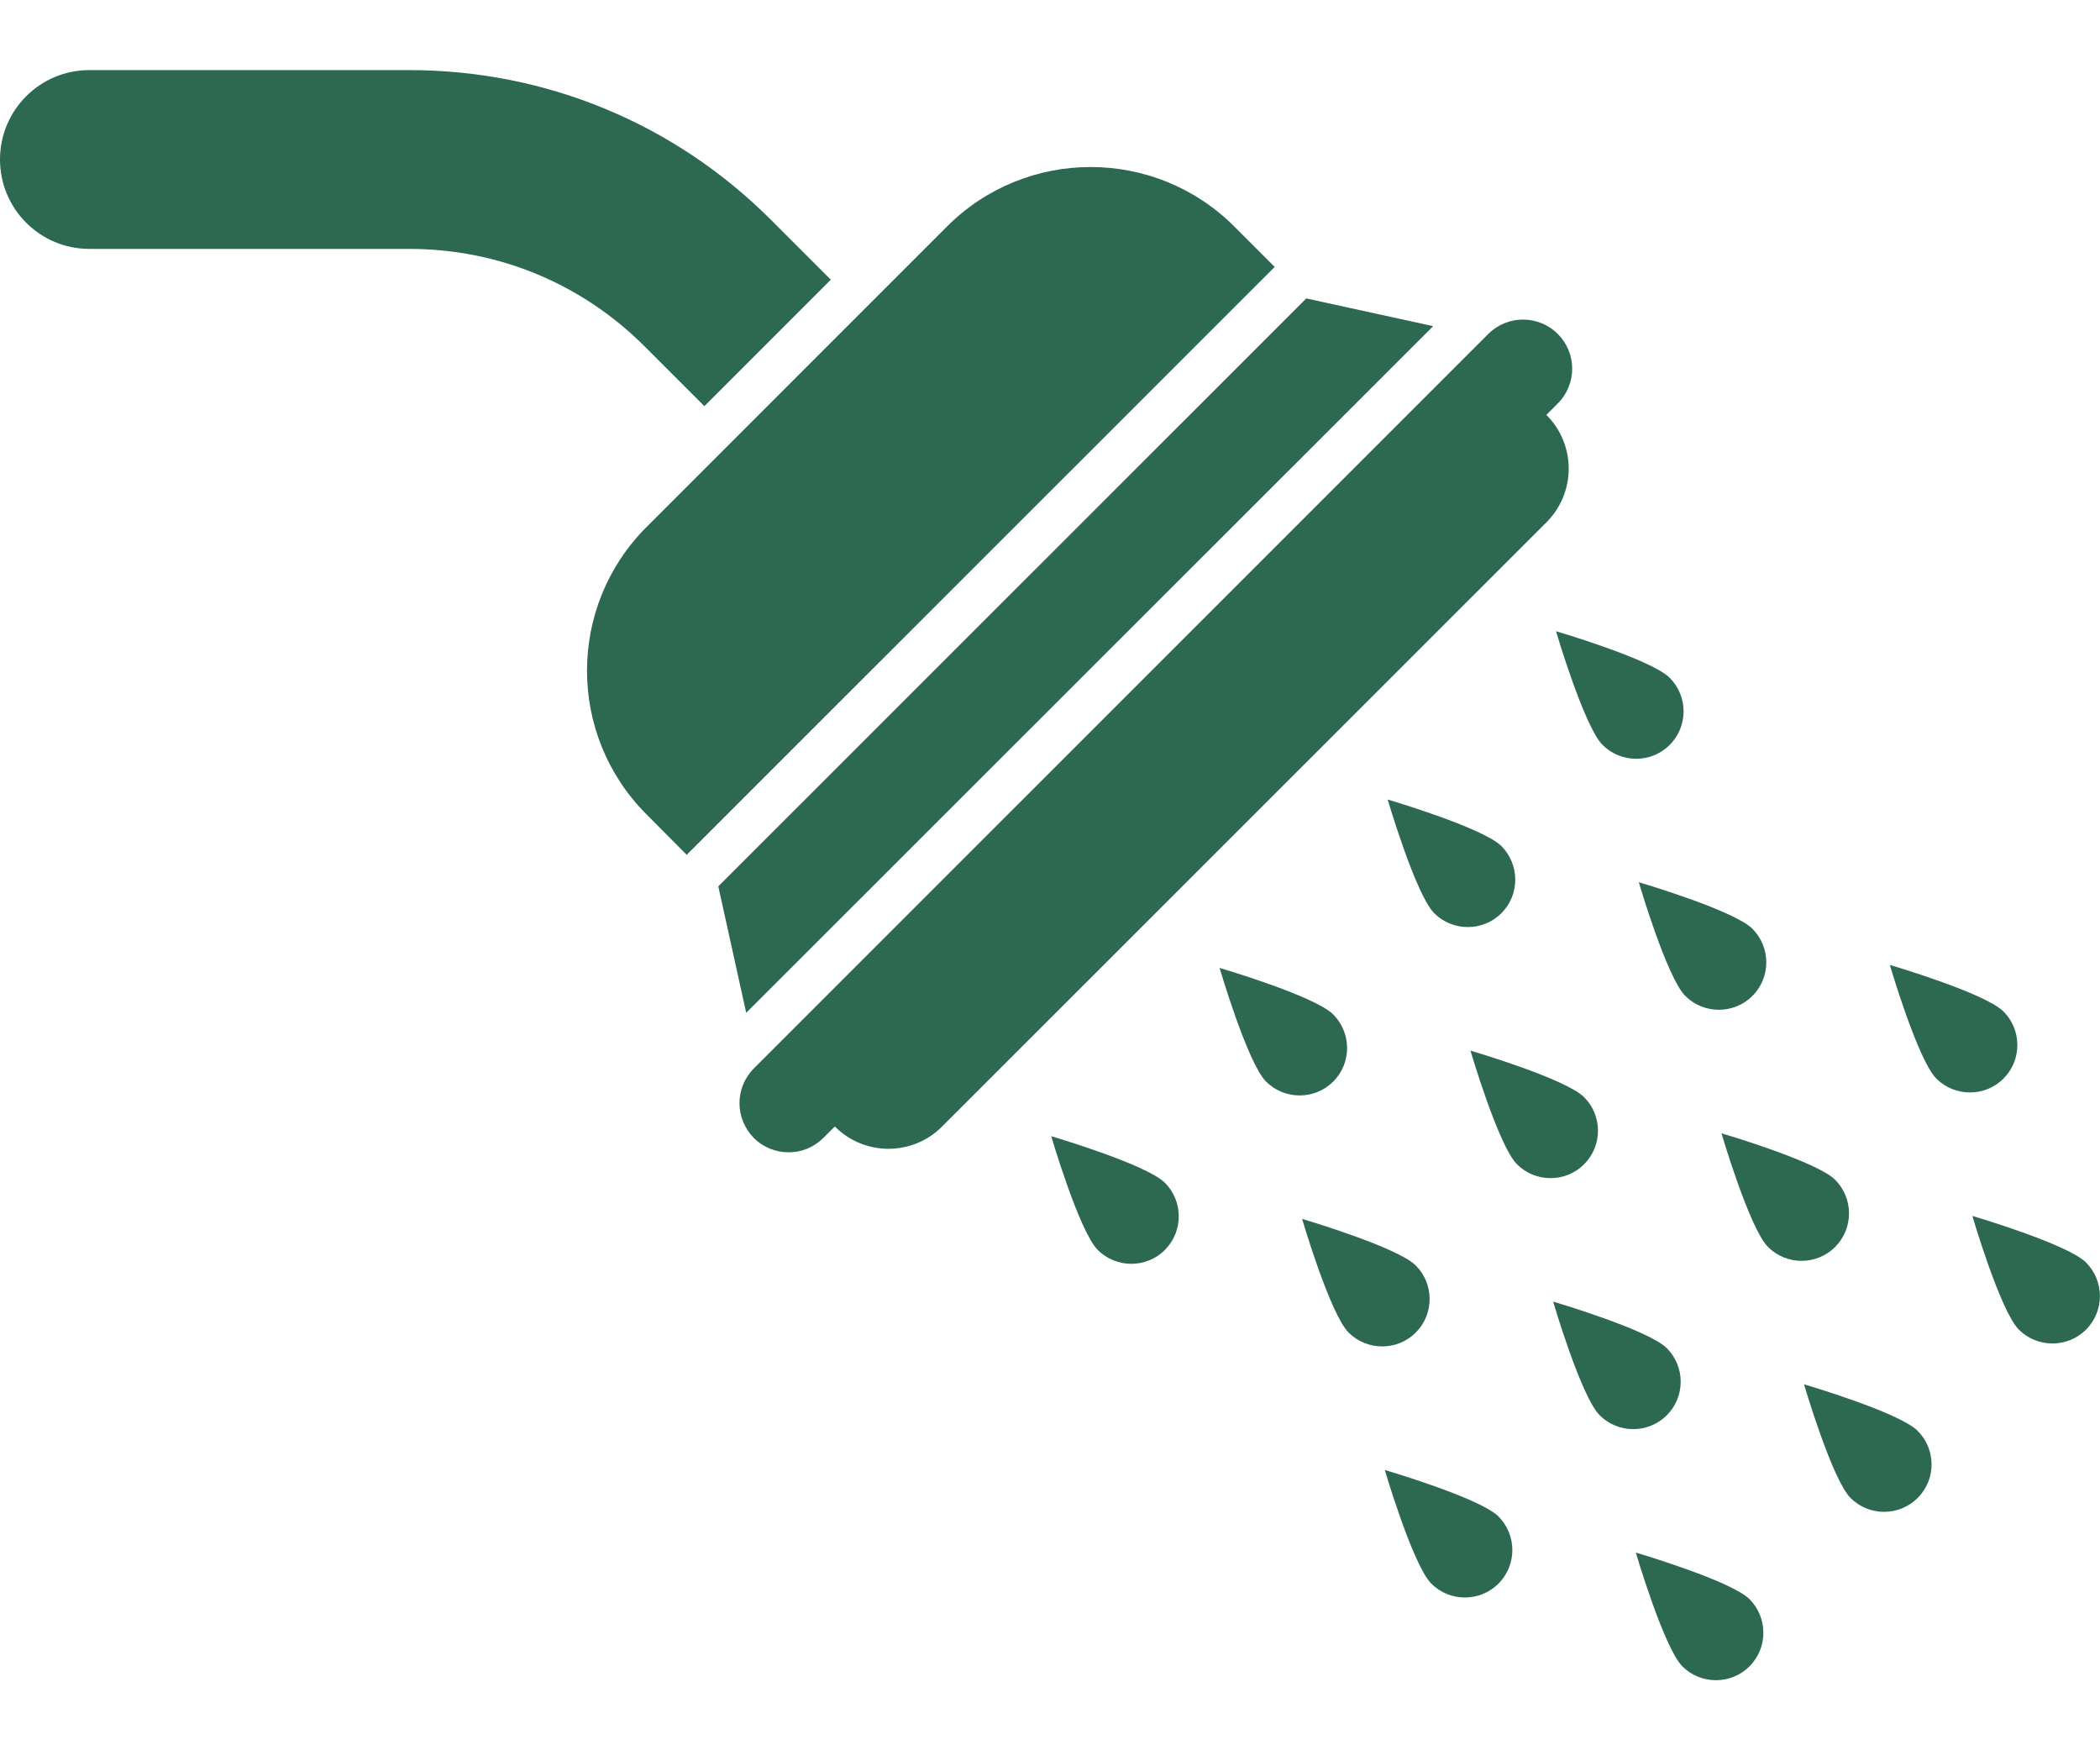 <svg width="24" height="20" viewBox="0 0 24 20" fill="none" xmlns="http://www.w3.org/2000/svg">
<path d="M8.05 4.641L9.495 3.196L8.813 2.514C7.708 1.409 6.237 0.801 4.675 0.801H1.021C0.457 0.801 0 1.258 0 1.822C0 2.387 0.457 2.844 1.021 2.844H4.675C5.694 2.844 6.648 3.239 7.368 3.959L8.05 4.641Z" fill="#2D6851"/>
<path d="M14.106 2.588C13.2 1.682 11.729 1.682 10.823 2.588L7.389 6.022C6.482 6.929 6.482 8.399 7.389 9.306L7.848 9.768L14.568 3.05L14.106 2.588Z" fill="#2D6851"/>
<path d="M16.379 3.727L14.929 3.41L8.209 10.128L8.528 11.573L16.379 3.727Z" fill="#2D6851"/>
<path d="M17.673 4.741L17.803 4.61C18.023 4.391 18.023 4.036 17.803 3.816C17.584 3.597 17.229 3.597 17.009 3.816L8.615 12.209C8.394 12.434 8.399 12.782 8.615 13.003C8.834 13.222 9.192 13.222 9.409 13.003L9.541 12.872C9.878 13.212 10.43 13.212 10.767 12.872L17.673 5.969C18.013 5.629 18.013 5.08 17.673 4.741Z" fill="#2D6851"/>
<path d="M12.014 12.983C12.014 12.983 12.333 14.07 12.546 14.283C12.757 14.494 13.102 14.494 13.313 14.283C13.525 14.07 13.524 13.726 13.313 13.515C13.1 13.303 12.014 12.983 12.014 12.983Z" fill="#2D6851"/>
<path d="M15.237 11.592C15.024 11.379 13.938 11.06 13.938 11.06C13.938 11.06 14.257 12.147 14.469 12.359C14.68 12.57 15.026 12.57 15.237 12.359C15.449 12.147 15.447 11.803 15.237 11.592Z" fill="#2D6851"/>
<path d="M16.391 10.435C16.602 10.646 16.948 10.646 17.159 10.435C17.371 10.223 17.369 9.879 17.159 9.668C16.946 9.456 15.859 9.136 15.859 9.136C15.859 9.136 16.179 10.223 16.391 10.435Z" fill="#2D6851"/>
<path d="M18.315 8.512C18.526 8.723 18.872 8.723 19.082 8.512C19.295 8.299 19.293 7.956 19.082 7.745C18.87 7.532 17.783 7.213 17.783 7.213C17.783 7.213 18.103 8.299 18.315 8.512Z" fill="#2D6851"/>
<path d="M16.18 14.46C15.967 14.248 14.881 13.928 14.881 13.928C14.881 13.928 15.2 15.015 15.413 15.227C15.624 15.438 15.969 15.438 16.18 15.227C16.392 15.015 16.391 14.671 16.18 14.46Z" fill="#2D6851"/>
<path d="M18.104 12.537C17.891 12.324 16.805 12.005 16.805 12.005C16.805 12.005 17.124 13.091 17.337 13.304C17.547 13.515 17.893 13.515 18.104 13.304C18.316 13.091 18.315 12.748 18.104 12.537Z" fill="#2D6851"/>
<path d="M19.26 11.38C19.471 11.591 19.817 11.591 20.028 11.38C20.24 11.168 20.238 10.824 20.028 10.613C19.815 10.4 18.729 10.081 18.729 10.081C18.729 10.081 19.048 11.168 19.26 11.38Z" fill="#2D6851"/>
<path d="M15.826 16.797C15.826 16.797 16.146 17.883 16.358 18.096C16.569 18.307 16.914 18.307 17.125 18.096C17.338 17.883 17.336 17.539 17.125 17.328C16.913 17.116 15.826 16.797 15.826 16.797Z" fill="#2D6851"/>
<path d="M19.049 15.405C18.837 15.193 17.75 14.873 17.75 14.873C17.75 14.873 18.069 15.96 18.282 16.172C18.493 16.383 18.838 16.383 19.049 16.172C19.262 15.96 19.26 15.616 19.049 15.405Z" fill="#2D6851"/>
<path d="M20.973 13.481C20.761 13.269 19.674 12.95 19.674 12.95C19.674 12.95 19.993 14.036 20.206 14.249C20.417 14.46 20.762 14.46 20.973 14.249C21.185 14.036 21.184 13.692 20.973 13.481Z" fill="#2D6851"/>
<path d="M22.897 11.558C22.684 11.345 21.598 11.026 21.598 11.026C21.598 11.026 21.917 12.113 22.13 12.325C22.34 12.536 22.686 12.536 22.897 12.325C23.109 12.113 23.108 11.769 22.897 11.558Z" fill="#2D6851"/>
<path d="M18.695 17.741C18.695 17.741 19.015 18.828 19.227 19.041C19.438 19.252 19.784 19.252 19.994 19.041C20.207 18.828 20.205 18.484 19.994 18.273C19.782 18.061 18.695 17.741 18.695 17.741Z" fill="#2D6851"/>
<path d="M20.617 15.818C20.617 15.818 20.937 16.905 21.149 17.117C21.36 17.328 21.705 17.328 21.916 17.117C22.129 16.905 22.127 16.561 21.916 16.35C21.704 16.137 20.617 15.818 20.617 15.818Z" fill="#2D6851"/>
<path d="M23.84 14.426C23.628 14.214 22.541 13.894 22.541 13.894C22.541 13.894 22.86 14.981 23.073 15.194C23.284 15.404 23.629 15.404 23.84 15.194C24.053 14.981 24.051 14.637 23.84 14.426Z" fill="#2D6851"/>
</svg>
